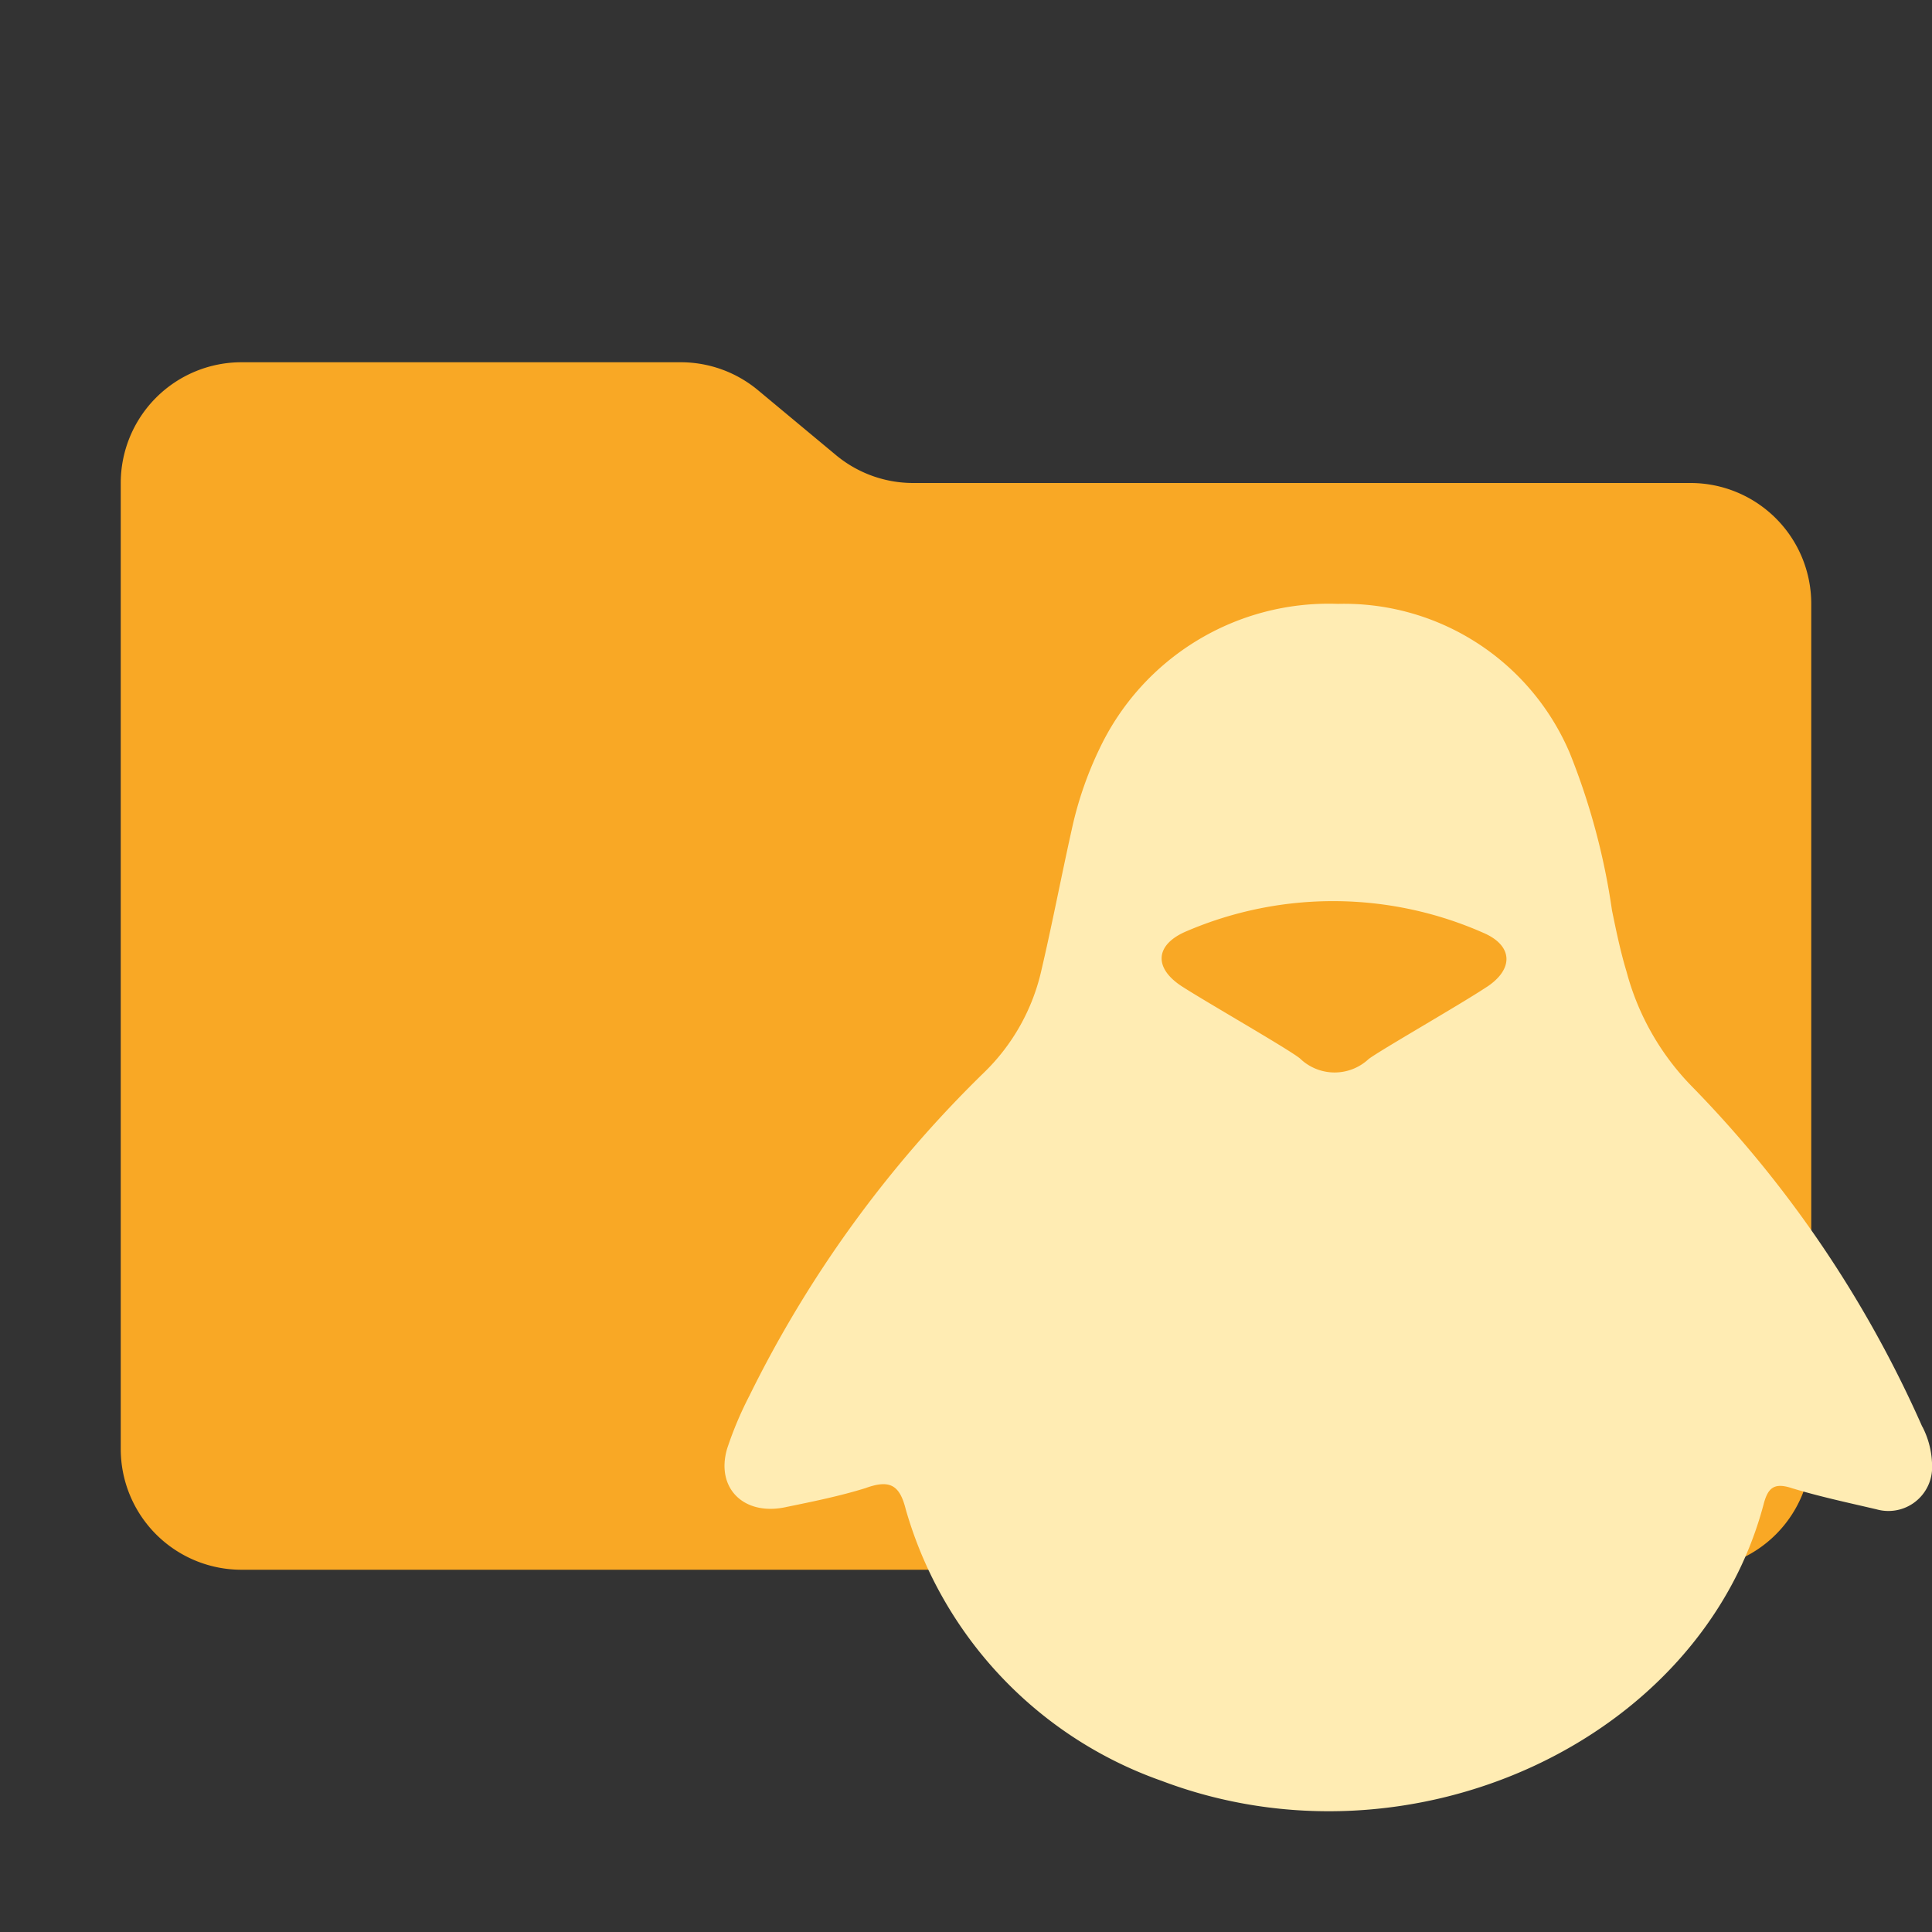 <svg xmlns="http://www.w3.org/2000/svg" viewBox="0 0 32 32" shape-rendering="geometricPrecision">
      <rect x="0" y="0" width="32" height="32" fill="#333333" stroke="none"/>
      <style>
        .animated { 
          animation: breathing 3s ease-in-out infinite;
        }
        @keyframes breathing {
          0% { opacity: 1; transform: scale(1); }
          50% { opacity: 0.7; transform: scale(1.05); }
          100% { opacity: 1; transform: scale(1); }
        }
      </style><path class="animated" fill="#f9a825" d="m13.844 7.536-1.288-1.072A2 2 0 0 0 11.276 6H4a2 2 0 0 0-2 2v16a2 2 0 0 0 2 2h24a2 2 0 0 0 2-2V10a2 2 0 0 0-2-2H15.124a2 2 0 0 1-1.28-.464"/><path class="animated" fill="#ffecb3" d="M24.62 16.35c-.42.28-1.75 1.04-1.95 1.19a.825.825 0 0 1-1.14-.01c-.2-.16-1.53-.92-1.95-1.19-.48-.309-.45-.699.08-.919a6.16 6.16 0 0 1 4.91.03c.49.21.51.6.05.9Zm7.218 7.279A19.1 19.1 0 0 0 28 17.971a4.3 4.3 0 0 1-1.06-1.88c-.1-.33-.17-.67-.24-1.01a11.3 11.3 0 0 0-.7-2.609 4.06 4.06 0 0 0-3.839-2.47 4.2 4.2 0 0 0-3.95 2.4 6 6 0 0 0-.46 1.34c-.17.76-.32 1.55-.5 2.319a3.4 3.4 0 0 1-.959 1.71 19.5 19.5 0 0 0-3.88 5.348 6 6 0 0 0-.37.88c-.19.66.29 1.12.99.96.44-.09.88-.18 1.3-.31.41-.15.57-.05.67.35a6.73 6.73 0 0 0 4.24 4.498c4.119 1.56 8.928-.66 9.968-4.578.07-.27.17-.37.47-.27.46.14.93.24 1.4.35a.724.724 0 0 0 .92-.64 1.44 1.44 0 0 0-.16-.73Z"/></svg>